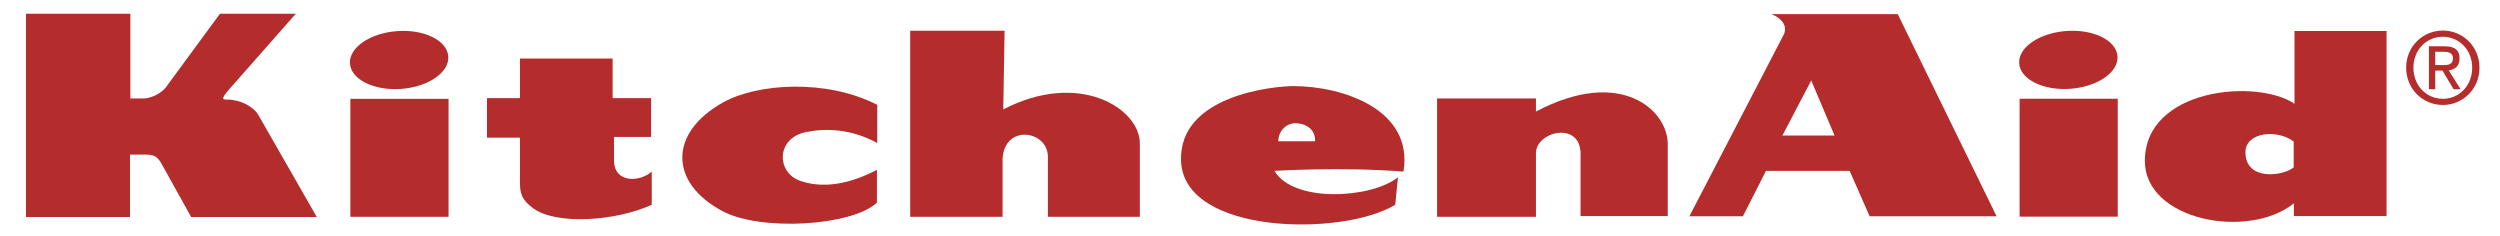 <svg width="106" height="10" viewBox="0 0 106 10" fill="none" xmlns="http://www.w3.org/2000/svg">
<g clip-path="url(#clip0_73_5213)">
<path d="M9.704 3.801L12.543 0.582H9.326L7.026 3.712C6.808 3.981 6.386 4.176 6.065 4.176H5.527V0.582H1.103V9.2H5.513V6.556H6.212C6.532 6.556 6.692 6.647 6.867 6.976L8.104 9.2H13.431L10.956 4.879C10.752 4.521 10.199 4.221 9.618 4.221C9.473 4.221 9.326 4.236 9.704 3.801Z" fill="#B42C2C"/>
<path d="M14.856 9.192H19.019V4.191H14.856V9.192Z" fill="#B42C2C"/>
<path d="M17.006 3.77C18.158 3.686 19.054 3.07 19.008 2.393C18.961 1.717 17.99 1.235 16.839 1.319C15.688 1.403 14.792 2.019 14.838 2.694C14.885 3.371 15.856 3.852 17.006 3.77Z" fill="#B42C2C"/>
<path d="M20.649 4.16H22.046V2.483H25.975V4.16H27.606V5.807H26.034V6.795C26.034 7.783 27.14 7.723 27.634 7.275V8.682C26.121 9.371 23.632 9.551 22.628 8.846C22.104 8.473 22.046 8.173 22.046 7.723V5.837H20.649" fill="#B42C2C"/>
<path d="M37.196 4.446C35.042 3.337 32.109 3.532 30.662 4.341C28.34 5.636 28.376 7.75 30.632 8.952C32.262 9.821 36.133 9.581 37.181 8.592V7.201C35.639 8.009 34.566 7.892 33.922 7.665C32.918 7.312 32.894 5.854 34.183 5.598C35.012 5.434 36.061 5.449 37.196 6.063" fill="#B42C2C"/>
<path d="M38.593 1.302V9.192H42.508V6.766C42.566 5.238 44.43 5.523 44.43 6.647V9.192H48.329V6.078C48.329 4.61 45.769 2.963 42.538 4.639L42.595 1.302" fill="#B42C2C"/>
<path d="M60.932 4.176V9.192H65.124V6.497C65.124 5.568 67.016 5.119 67.016 6.527V9.162H70.713V6.108C70.713 4.675 68.725 2.826 65.124 4.73V4.176" fill="#B42C2C"/>
<path d="M85.631 9.186H89.793V4.187H85.631V9.186Z" fill="#B42C2C"/>
<path d="M87.782 3.764C88.933 3.681 89.828 3.066 89.782 2.387C89.736 1.712 88.765 1.23 87.613 1.314C86.463 1.397 85.568 2.013 85.614 2.689C85.659 3.367 86.63 3.848 87.782 3.764Z" fill="#B42C2C"/>
<path fill-rule="evenodd" clip-rule="evenodd" d="M103.254 2.76V2.196H103.62C103.805 2.196 104.004 2.239 104.004 2.464C104.004 2.743 103.802 2.76 103.575 2.76H103.254ZM103.579 4.451C104.414 4.451 105.129 3.783 105.129 2.869C105.129 1.963 104.414 1.295 103.579 1.295C102.734 1.295 102.021 1.963 102.021 2.869C102.021 3.783 102.734 4.451 103.579 4.451ZM102.329 2.869C102.329 2.122 102.877 1.558 103.579 1.558C104.273 1.558 104.821 2.122 104.821 2.869C104.821 3.629 104.273 4.189 103.579 4.189C102.877 4.189 102.329 3.629 102.329 2.869ZM103.254 2.994H103.562L104.03 3.783H104.33L103.826 2.982C104.086 2.949 104.285 2.806 104.285 2.481C104.285 2.122 104.078 1.963 103.659 1.963H102.986V3.783H103.254" fill="#B42C2C"/>
<path fill-rule="evenodd" clip-rule="evenodd" d="M54.2 5.989H55.758C55.783 5.48 55.363 5.225 54.917 5.225C54.544 5.225 54.2 5.555 54.2 5.989ZM59.507 7.275C56.859 7.066 54.035 7.245 54.035 7.245C54.849 8.622 58.169 8.413 59.274 7.514L59.157 8.682C56.945 10.03 50.193 9.97 50.076 6.826C49.973 4.049 53.977 3.651 54.849 3.651C56.916 3.651 59.943 4.64 59.507 7.275Z" fill="#B42C2C"/>
<path fill-rule="evenodd" clip-rule="evenodd" d="M75.574 5.748L76.796 3.412L77.786 5.748H75.574ZM71.63 9.17H73.9L74.876 7.246H78.427L79.272 9.17H84.655L80.464 0.598H75.107C75.632 0.808 75.778 1.166 75.632 1.465" fill="#B42C2C"/>
<path fill-rule="evenodd" clip-rule="evenodd" d="M97.253 6.001C96.553 5.466 95.207 5.6 95.207 6.456C95.207 7.686 96.805 7.471 97.253 7.097V6.001ZM101.189 1.315V9.161H97.26V8.622C95.31 10.18 90.942 9.341 90.942 6.826C90.942 3.74 95.687 3.322 97.287 4.4V1.315" fill="#B42C2C"/>
</g>
<defs>
<clipPath id="clip0_73_5213">
<rect width="104.751" height="9.472" fill="white" transform="translate(0.741 0.313)"/>
</clipPath>
</defs>
</svg>
